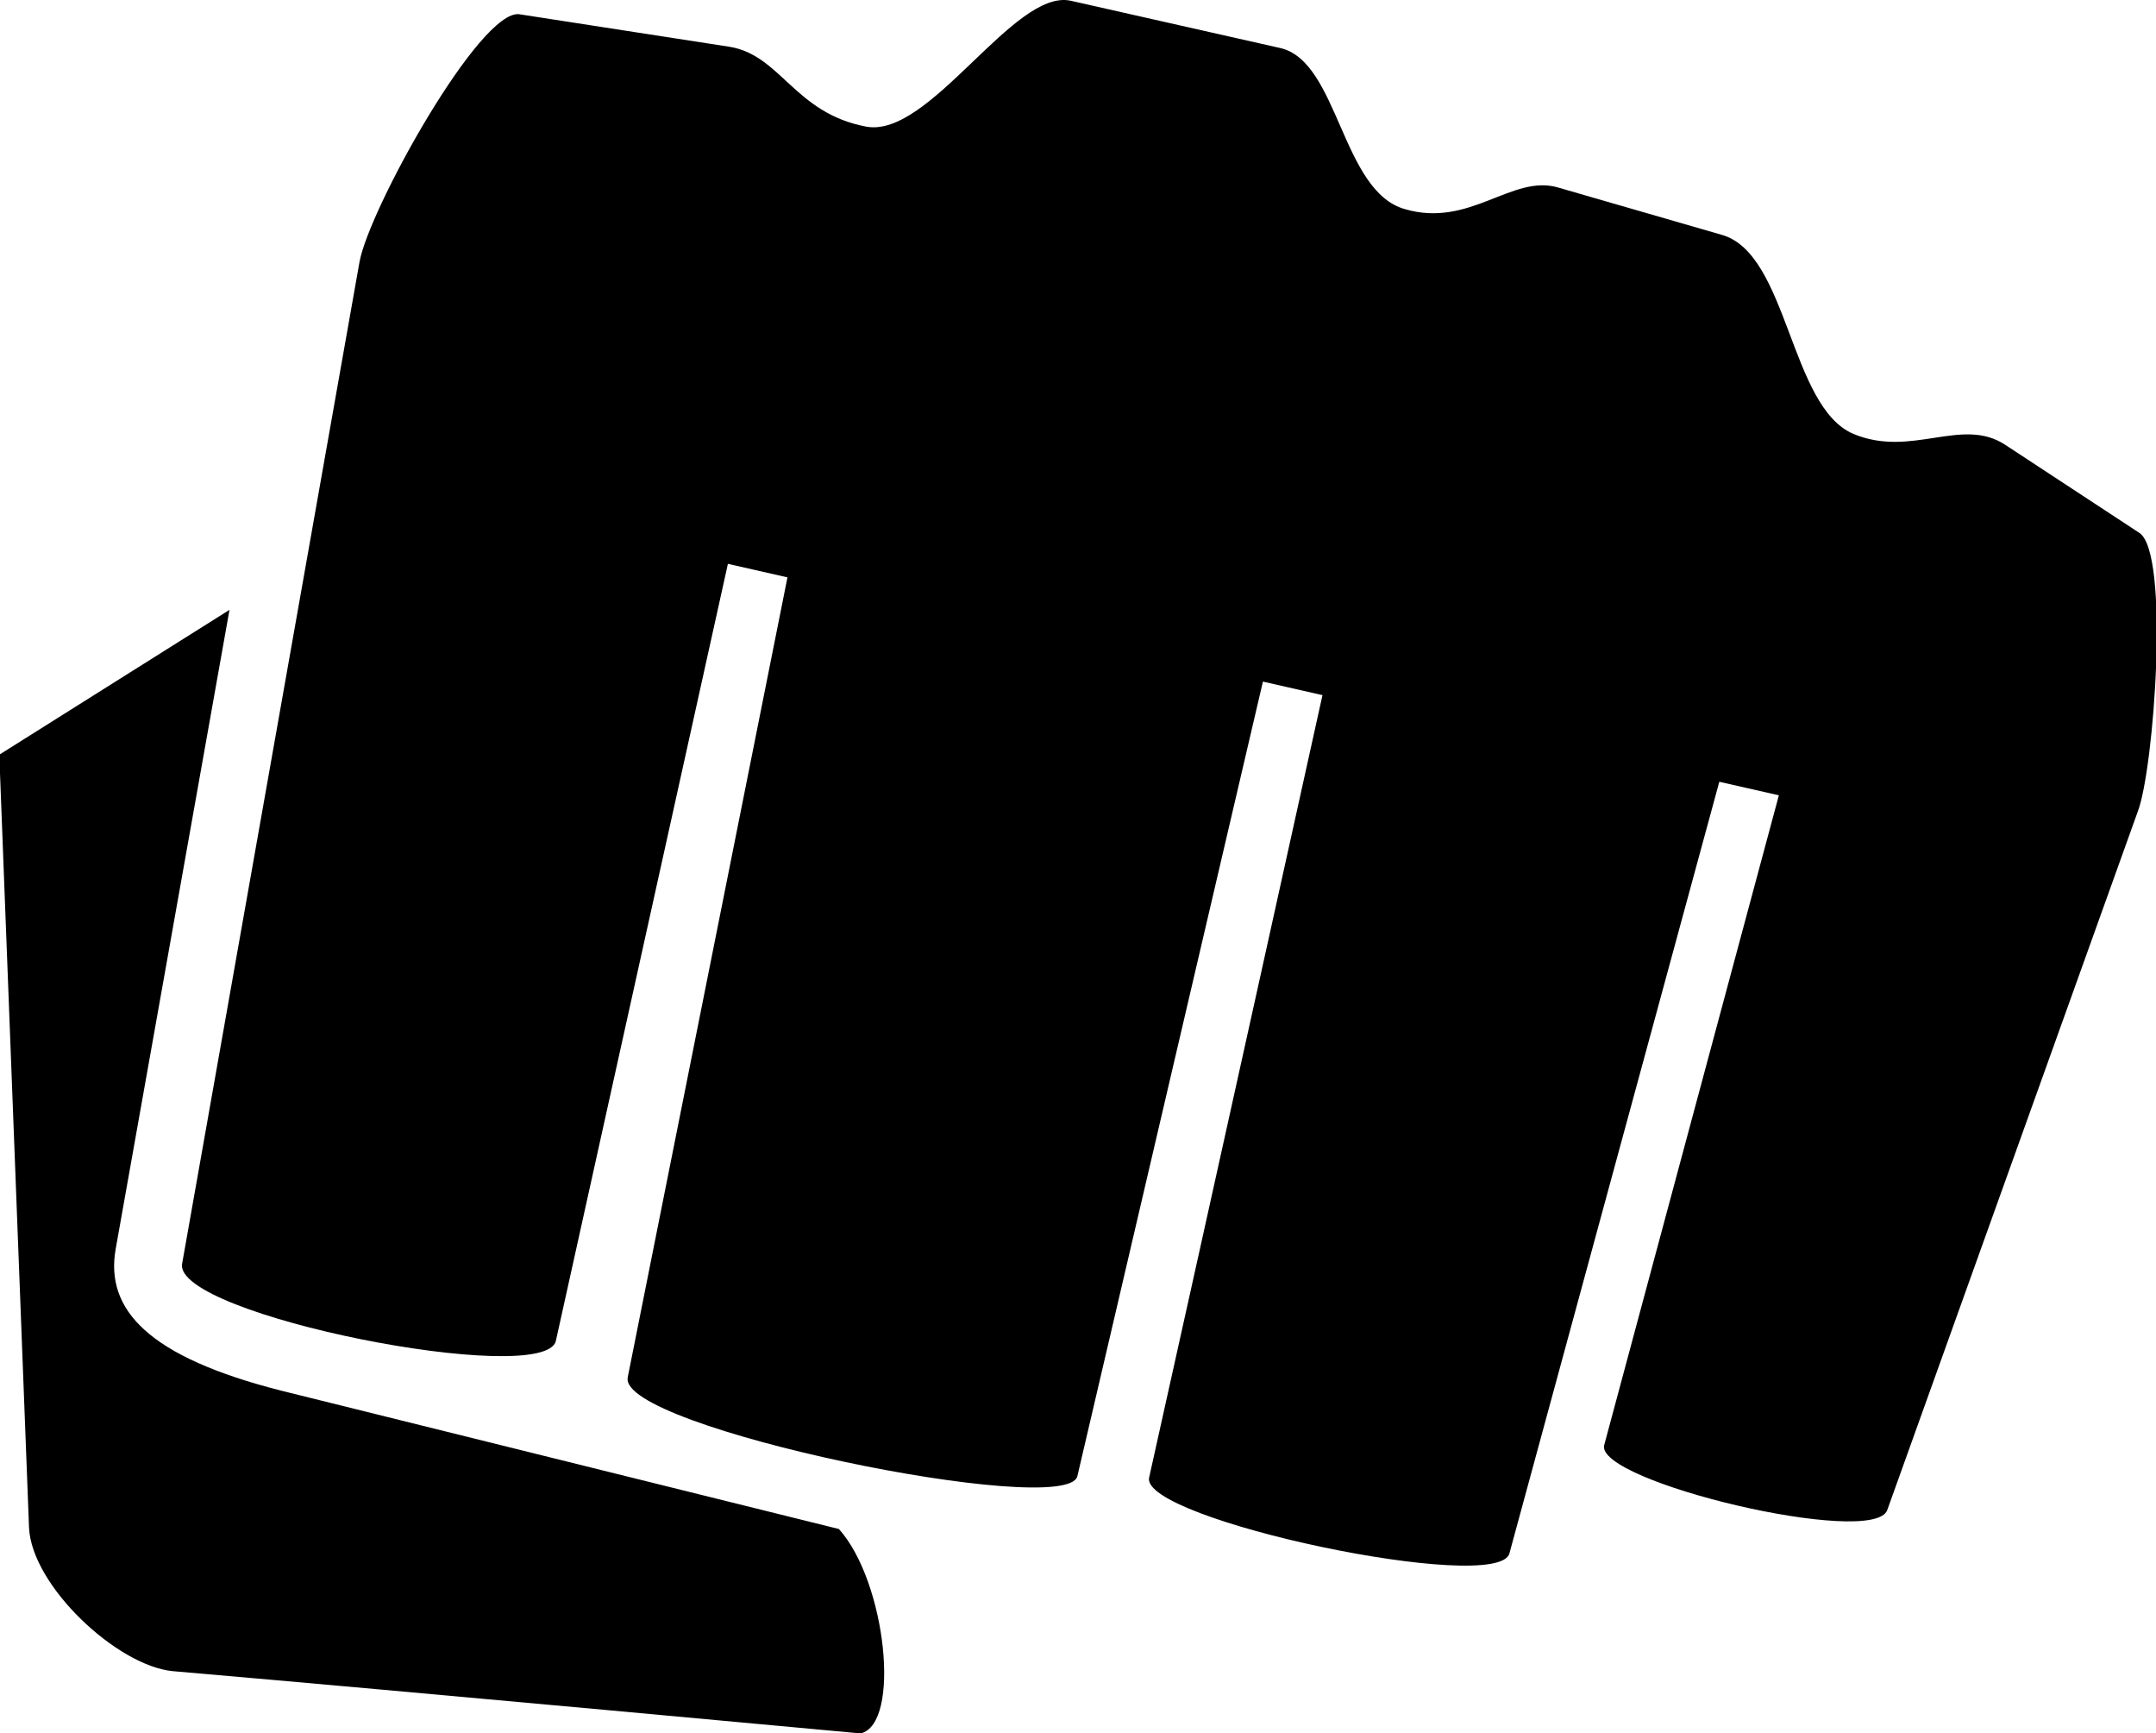 <?xml version="1.0" encoding="utf-8"?>
<svg version="1.1" viewBox="0 0 159.31 128.05" xmlns="http://www.w3.org/2000/svg">
  <path d="M 142.357 83 L 150.764 35.8 C 151.564 31.3 148.362 27.8 138.453 25.3 L 97.326 15.1 C 93.821 11.2 92.72 0.7 95.722 0 C 95.722 0 129.148 3.1 146.558 4.6 C 150.662 5 156.969 10.9 157.169 15.2 L 159.367 72.3 L 142.357 83 Z M 112.932 26.3 L 101.127 85.4 L 105.528 86.4 L 118.24 29 C 119.039 25.5 146.558 30.9 145.856 34.7 L 132.75 108.7 C 132.048 112.6 123.84 127.4 120.94 127 L 105.431 124.6 C 101.624 124 100.625 119.7 95.322 118.7 C 90.619 117.8 84.414 128.9 80.208 128 L 64.699 124.5 C 60.395 123.5 60.195 113.9 55.492 112.6 C 50.691 111.2 47.586 115.2 44.184 114.2 L 32.077 110.7 C 27.174 109.3 27.071 98 22.368 96 C 18.064 94.2 14.365 97.3 11.157 95.2 L 1.254 88.7 C -1.047 87.3 0.152 71.2 1.351 68.1 L 19.862 16.5 C 20.861 13.7 41.479 18.6 40.777 21.3 L 27.871 69.3 L 32.272 70.3 L 47.781 13.3 C 48.585 10.2 75.105 15.8 74.403 18.9 C 70.099 38.2 61.594 76.7 61.594 76.7 L 65.995 77.7 L 79.706 19 C 80.505 15.8 113.731 22.6 112.927 26.3 L 112.932 26.3 Z" style="" transform="matrix(-1, 0, 0, -1, 159.314, 128.052)"/>
</svg>